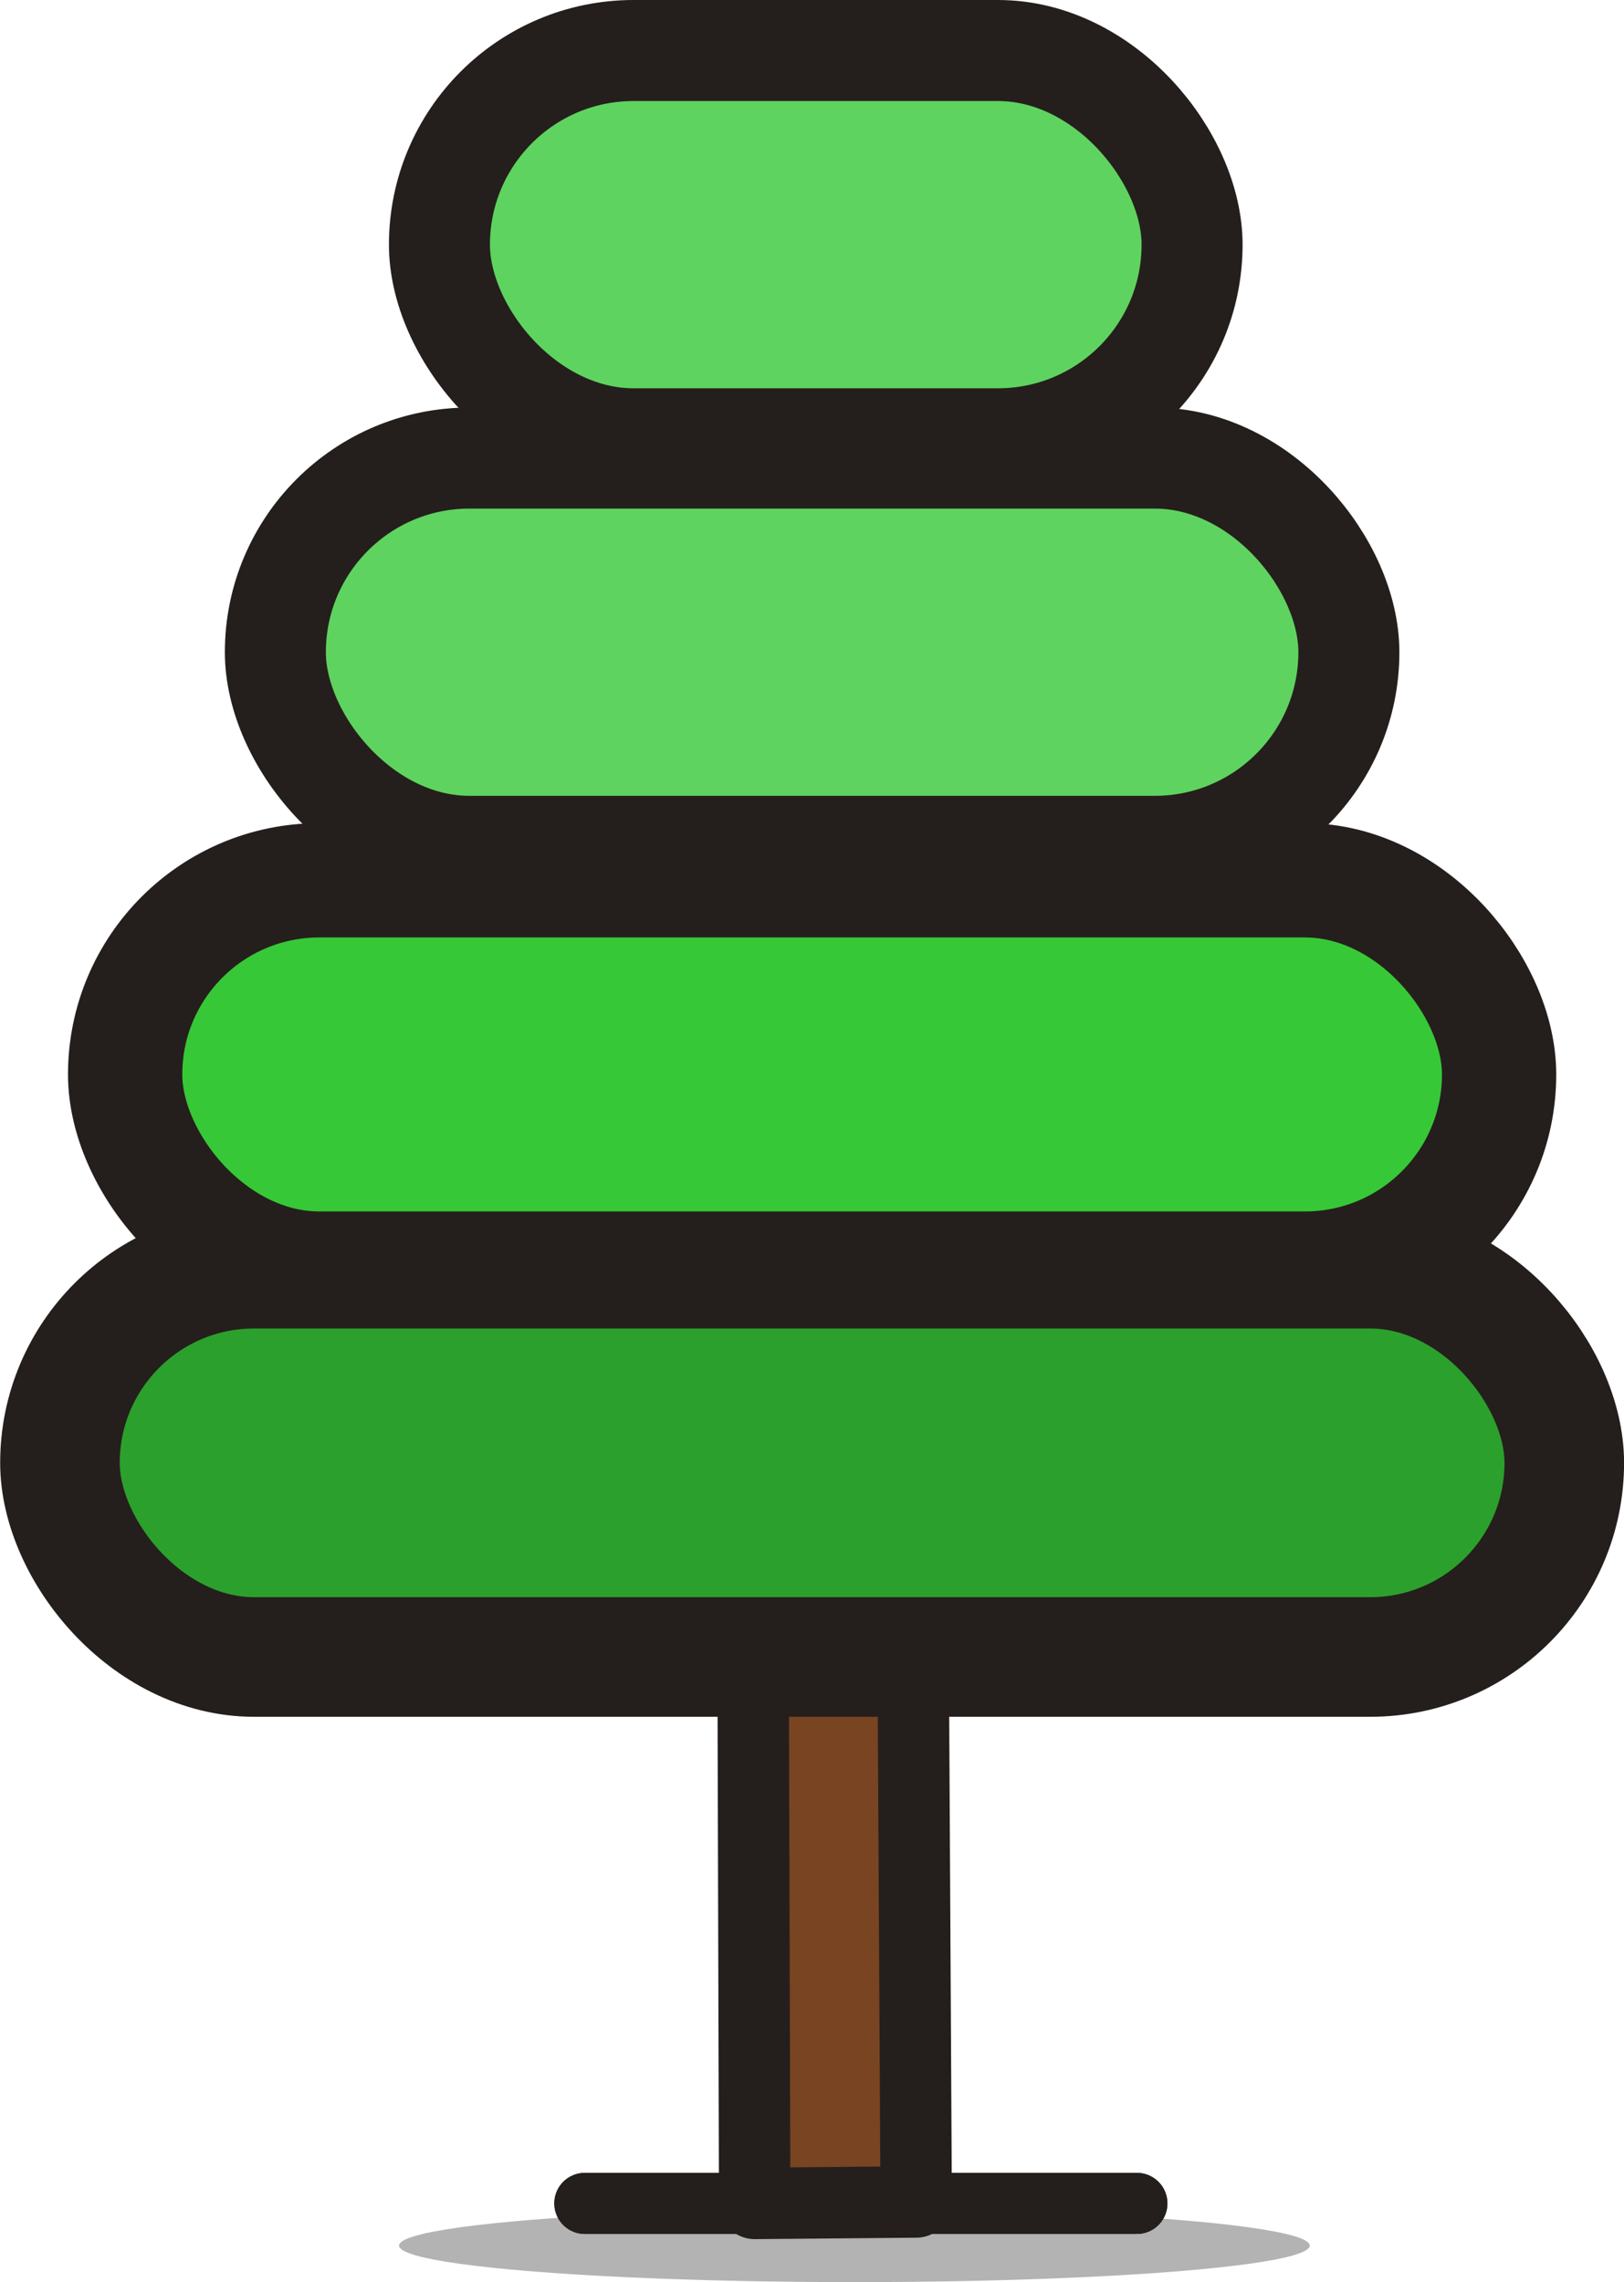 <?xml version="1.0" ?><svg height="73.416" id="svg8" version="1.1" viewBox="0 0 13.826 19.425" width="52.258" xmlns="http://www.w3.org/2000/svg" xmlns:cc="http://creativecommons.org/ns#" xmlns:dc="http://purl.org/dc/elements/1.1/" xmlns:inkscape="http://www.inkscape.org/namespaces/inkscape" xmlns:rdf="http://www.w3.org/1999/02/22-rdf-syntax-ns#" xmlns:sodipodi="http://sodipodi.sourceforge.net/DTD/sodipodi-0.dtd" xmlns:svg="http://www.w3.org/2000/svg"><defs id="defs2"><clipPath clipPathUnits="userSpaceOnUse" id="clipPath23"><rect height="170.007" id="rect25" style="opacity:1;fill:none;fill-opacity:1;stroke:#000000;stroke-width:1.5;stroke-linecap:round;stroke-linejoin:round;stroke-miterlimit:4;stroke-dasharray:none;stroke-dashoffset:0;stroke-opacity:0.976" transform="rotate(90)" width="263.846" x="6.785" y="110.362"/></clipPath></defs><g id="layer1" transform="translate(53.881,-527.543)"><rect height="58.184" id="rect8011" ry="1.143" style="opacity:1;fill:none;fill-opacity:1;stroke:none;stroke-width:1.107;stroke-linecap:round;stroke-linejoin:round;stroke-miterlimit:4;stroke-dasharray:none;stroke-dashoffset:0;stroke-opacity:1" width="150.118" x="-377.22" y="-198.905"/></g><g id="g8681" transform="translate(53.881,-527.543)"><rect height="58.184" id="rect8677" ry="1.143" style="opacity:1;fill:none;fill-opacity:1;stroke:none;stroke-width:1.107;stroke-linecap:round;stroke-linejoin:round;stroke-miterlimit:4;stroke-dasharray:none;stroke-dashoffset:0;stroke-opacity:1" width="150.118" x="-377.22" y="-198.905"/></g><g id="g9233" transform="translate(53.881,-527.543)"><rect height="58.184" id="rect9229" ry="1.143" style="opacity:1;fill:none;fill-opacity:1;stroke:none;stroke-width:1.107;stroke-linecap:round;stroke-linejoin:round;stroke-miterlimit:4;stroke-dasharray:none;stroke-dashoffset:0;stroke-opacity:1" width="150.118" x="-377.22" y="-198.905"/><rect height="368.832" id="rect9311" ry="1.143" style="opacity:1;fill:none;fill-opacity:1;stroke:none;stroke-width:1.107;stroke-linecap:round;stroke-linejoin:round;stroke-miterlimit:4;stroke-dasharray:none;stroke-dashoffset:0;stroke-opacity:1" width="313.24" x="-594.39" y="-161.634"/><ellipse cx="-46.607" cy="546.657" id="path981-7-0-6-1-7-4-6" rx="3.877" ry="0.311" style="opacity:1;fill:#b3b3b3;fill-opacity:1;stroke:none;stroke-width:0.797;stroke-linecap:round;stroke-linejoin:round;stroke-miterlimit:4;stroke-dasharray:none;stroke-dashoffset:0;stroke-opacity:1"/><path d="m -48.902,546.298 h 4.7" id="path977-8-5-8-4-2-6-8" style="opacity:1;fill:none;fill-opacity:1;stroke:#241f1c;stroke-width:0.52;stroke-linecap:round;stroke-linejoin:round;stroke-miterlimit:4;stroke-dasharray:none;stroke-dashoffset:0;stroke-opacity:1"/><path d="m -47.456,546.298 -0.041,-14.127 1.338,-1.8e-4 0.078,14.115 z" id="path979-8-6-6-8-0-8-4-4-0-5-6-7" style="opacity:1;fill:#784421;fill-opacity:1;stroke:#241f1c;stroke-width:0.608;stroke-linecap:round;stroke-linejoin:round;stroke-miterlimit:4;stroke-dasharray:none;stroke-dashoffset:0;stroke-opacity:1"/><rect height="3.305" id="rect6258" ry="1.653" style="opacity:1;fill:#2ca02c;fill-opacity:1;stroke:#241f1c;stroke-width:1.018;stroke-linecap:round;stroke-linejoin:round;stroke-miterlimit:4;stroke-dasharray:none;stroke-dashoffset:0;stroke-opacity:1" width="12.808" x="-53.371" y="538.342"/><rect height="3.305" id="rect6258-1" ry="1.653" style="opacity:1;fill:#37c837;fill-opacity:1;stroke:#241f1c;stroke-width:0.973;stroke-linecap:round;stroke-linejoin:round;stroke-miterlimit:4;stroke-dasharray:none;stroke-dashoffset:0;stroke-opacity:1" width="11.698" x="-52.816" y="535.036"/><rect height="3.305" id="rect6258-1-2" ry="1.653" style="opacity:1;fill:#5fd35f;fill-opacity:1;stroke:#241f1c;stroke-width:0.86;stroke-linecap:round;stroke-linejoin:round;stroke-miterlimit:4;stroke-dasharray:none;stroke-dashoffset:0;stroke-opacity:1" width="9.14" x="-51.537" y="531.442"/><rect height="3.305" id="rect6258-1-2-1" ry="1.653" style="opacity:1;fill:#5fd35f;fill-opacity:1;stroke:#241f1c;stroke-width:0.86;stroke-linecap:round;stroke-linejoin:round;stroke-miterlimit:4;stroke-dasharray:none;stroke-dashoffset:0;stroke-opacity:1" width="6.408" x="-50.14" y="527.973"/><path d="m -48.902,546.298 h 4.7" id="path8359" style="opacity:1;fill:none;fill-opacity:1;stroke:#241f1c;stroke-width:0.52;stroke-linecap:round;stroke-linejoin:round;stroke-miterlimit:4;stroke-dasharray:none;stroke-dashoffset:0;stroke-opacity:1"/></g></svg>